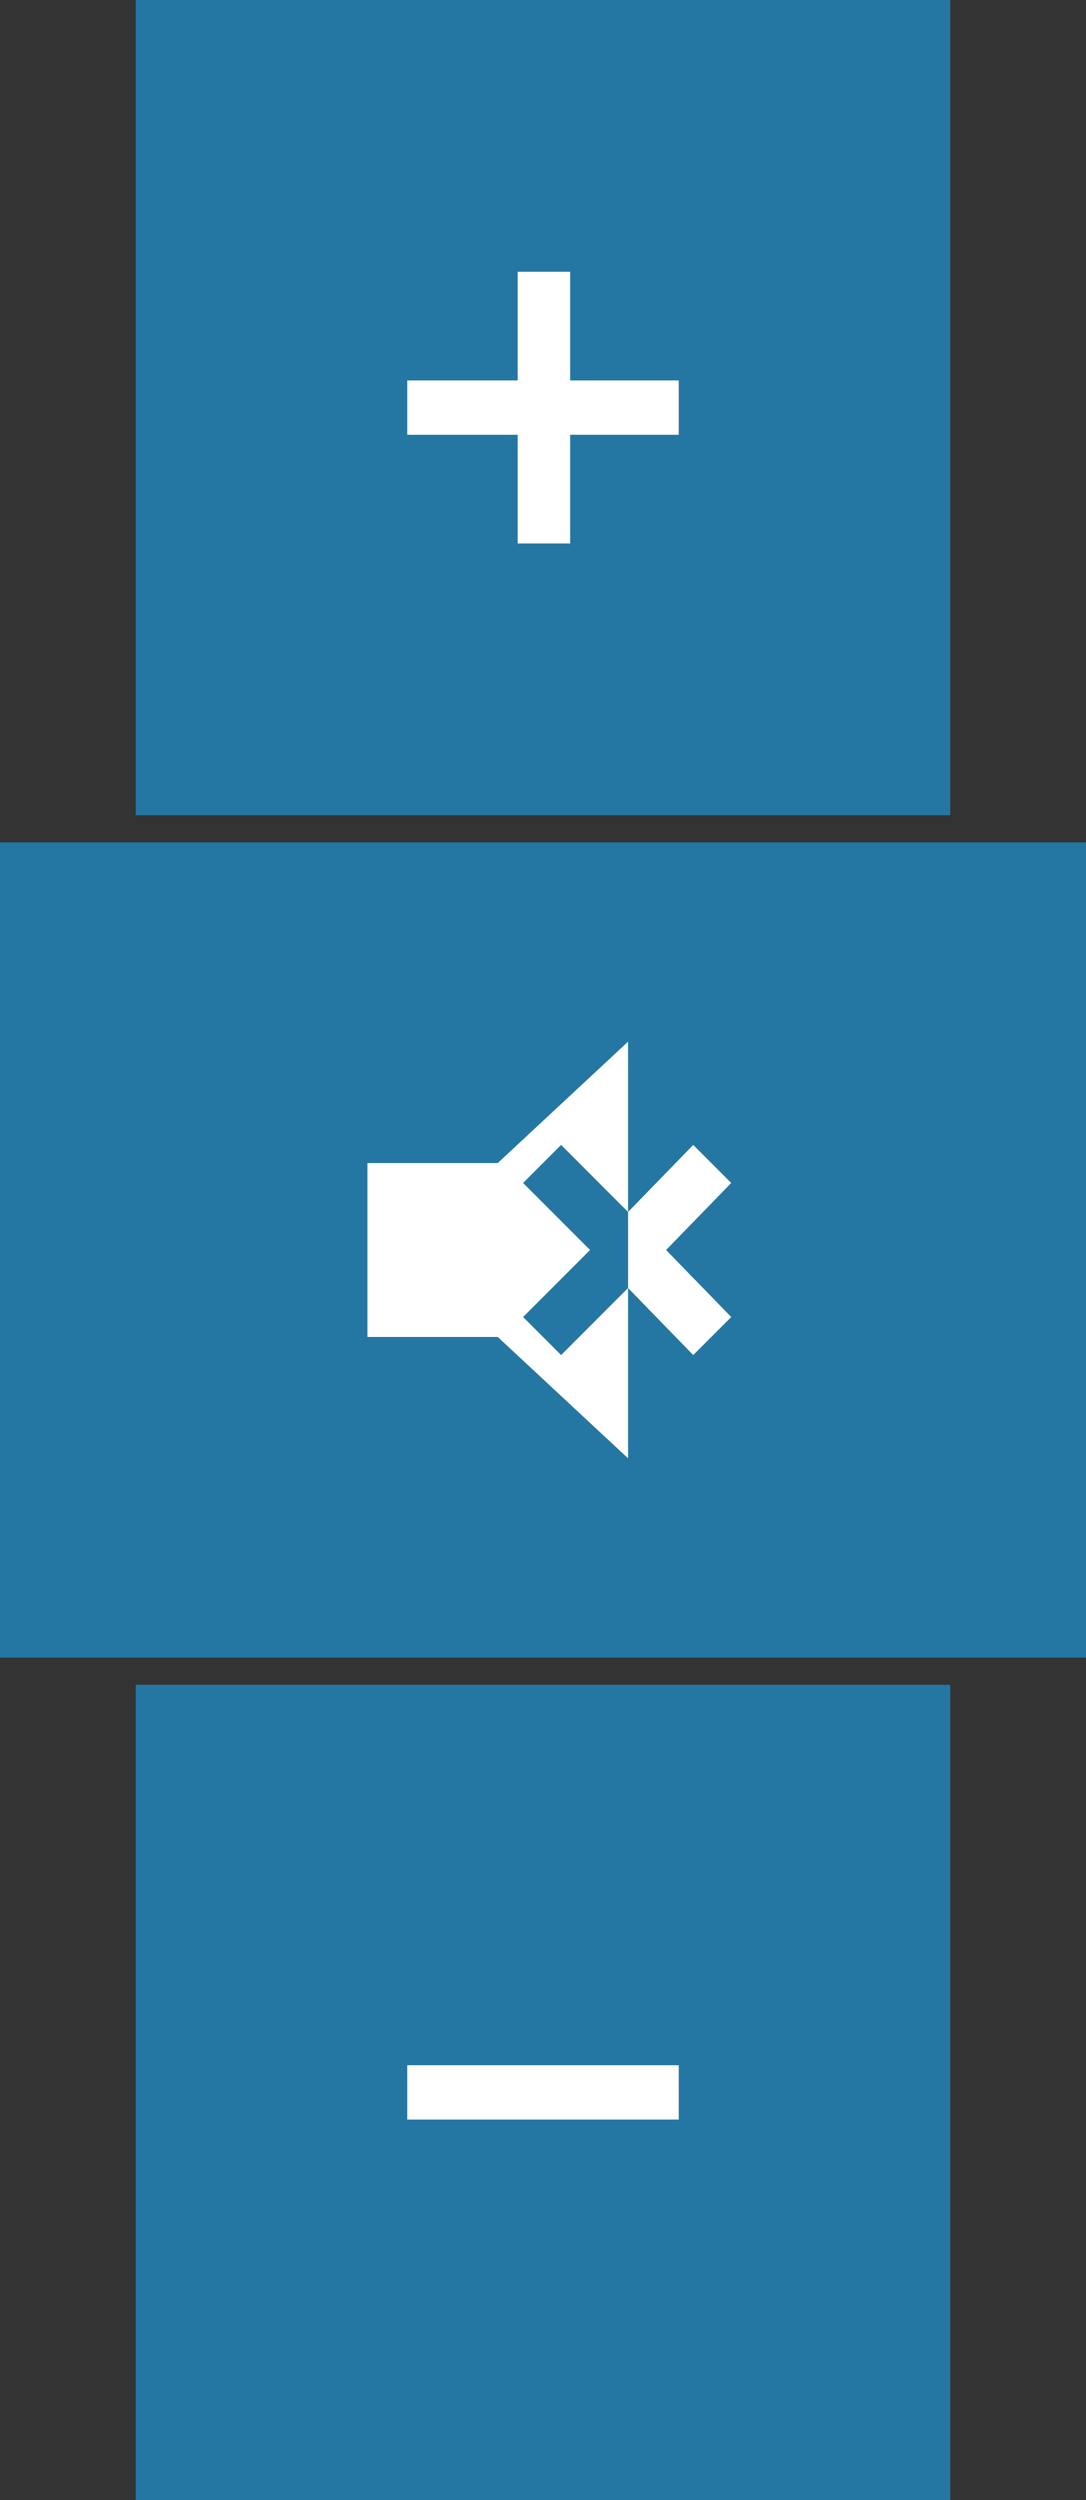 <?xml version="1.0" encoding="utf-8"?>
<!-- Generator: Adobe Illustrator 19.2.1, SVG Export Plug-In . SVG Version: 6.00 Build 0)  -->
<svg version="1.1" id="Layer_1" xmlns="http://www.w3.org/2000/svg" xmlns:xlink="http://www.w3.org/1999/xlink" x="0px" y="0px"
	 viewBox="0 0 60 138" style="enable-background:new 0 0 60 138;" xml:space="preserve">
<rect x="0" y="0" width="60" height="138" fill="#333333" stroke="none"/>
<style type="text/css">
	.st0{opacity:0.7;fill:#1F94D2;enable-background:new    ;}
	.st1{fill:#FFFFFF;}
</style>
<rect x="7.5" y="93" class="st0" width="45" height="45"/>
<rect x="7.5" class="st0" width="45" height="45"/>
<rect y="46.5" class="st0" width="60" height="45"/>
<polyline class="st1" points="34.7,66.9 38.3,63.2 40.4,65.3 36.8,69 40.4,72.7 38.3,74.8 34.7,71.1 "/>
<polygon class="st1" points="28.9,72.7 32.6,69 28.9,65.3 31,63.2 34.7,66.9 34.7,57.5 27.5,64.2 20.3,64.2 20.3,73.8 27.5,73.8 
	34.7,80.5 34.7,71.1 31,74.8 "/>
<line class="st1" x1="34.7" y1="72.3" x2="31" y2="76"/>
<g>
	<rect x="22.5" y="114" class="st1" width="15" height="3"/>
</g>
<g>
	<polygon class="st1" points="31.5,24 37.5,24 37.5,21 31.5,21 31.5,15 28.6,15 28.6,21 22.5,21 22.5,24 28.6,24 28.6,30 31.5,30 	
		"/>
</g>
</svg>
